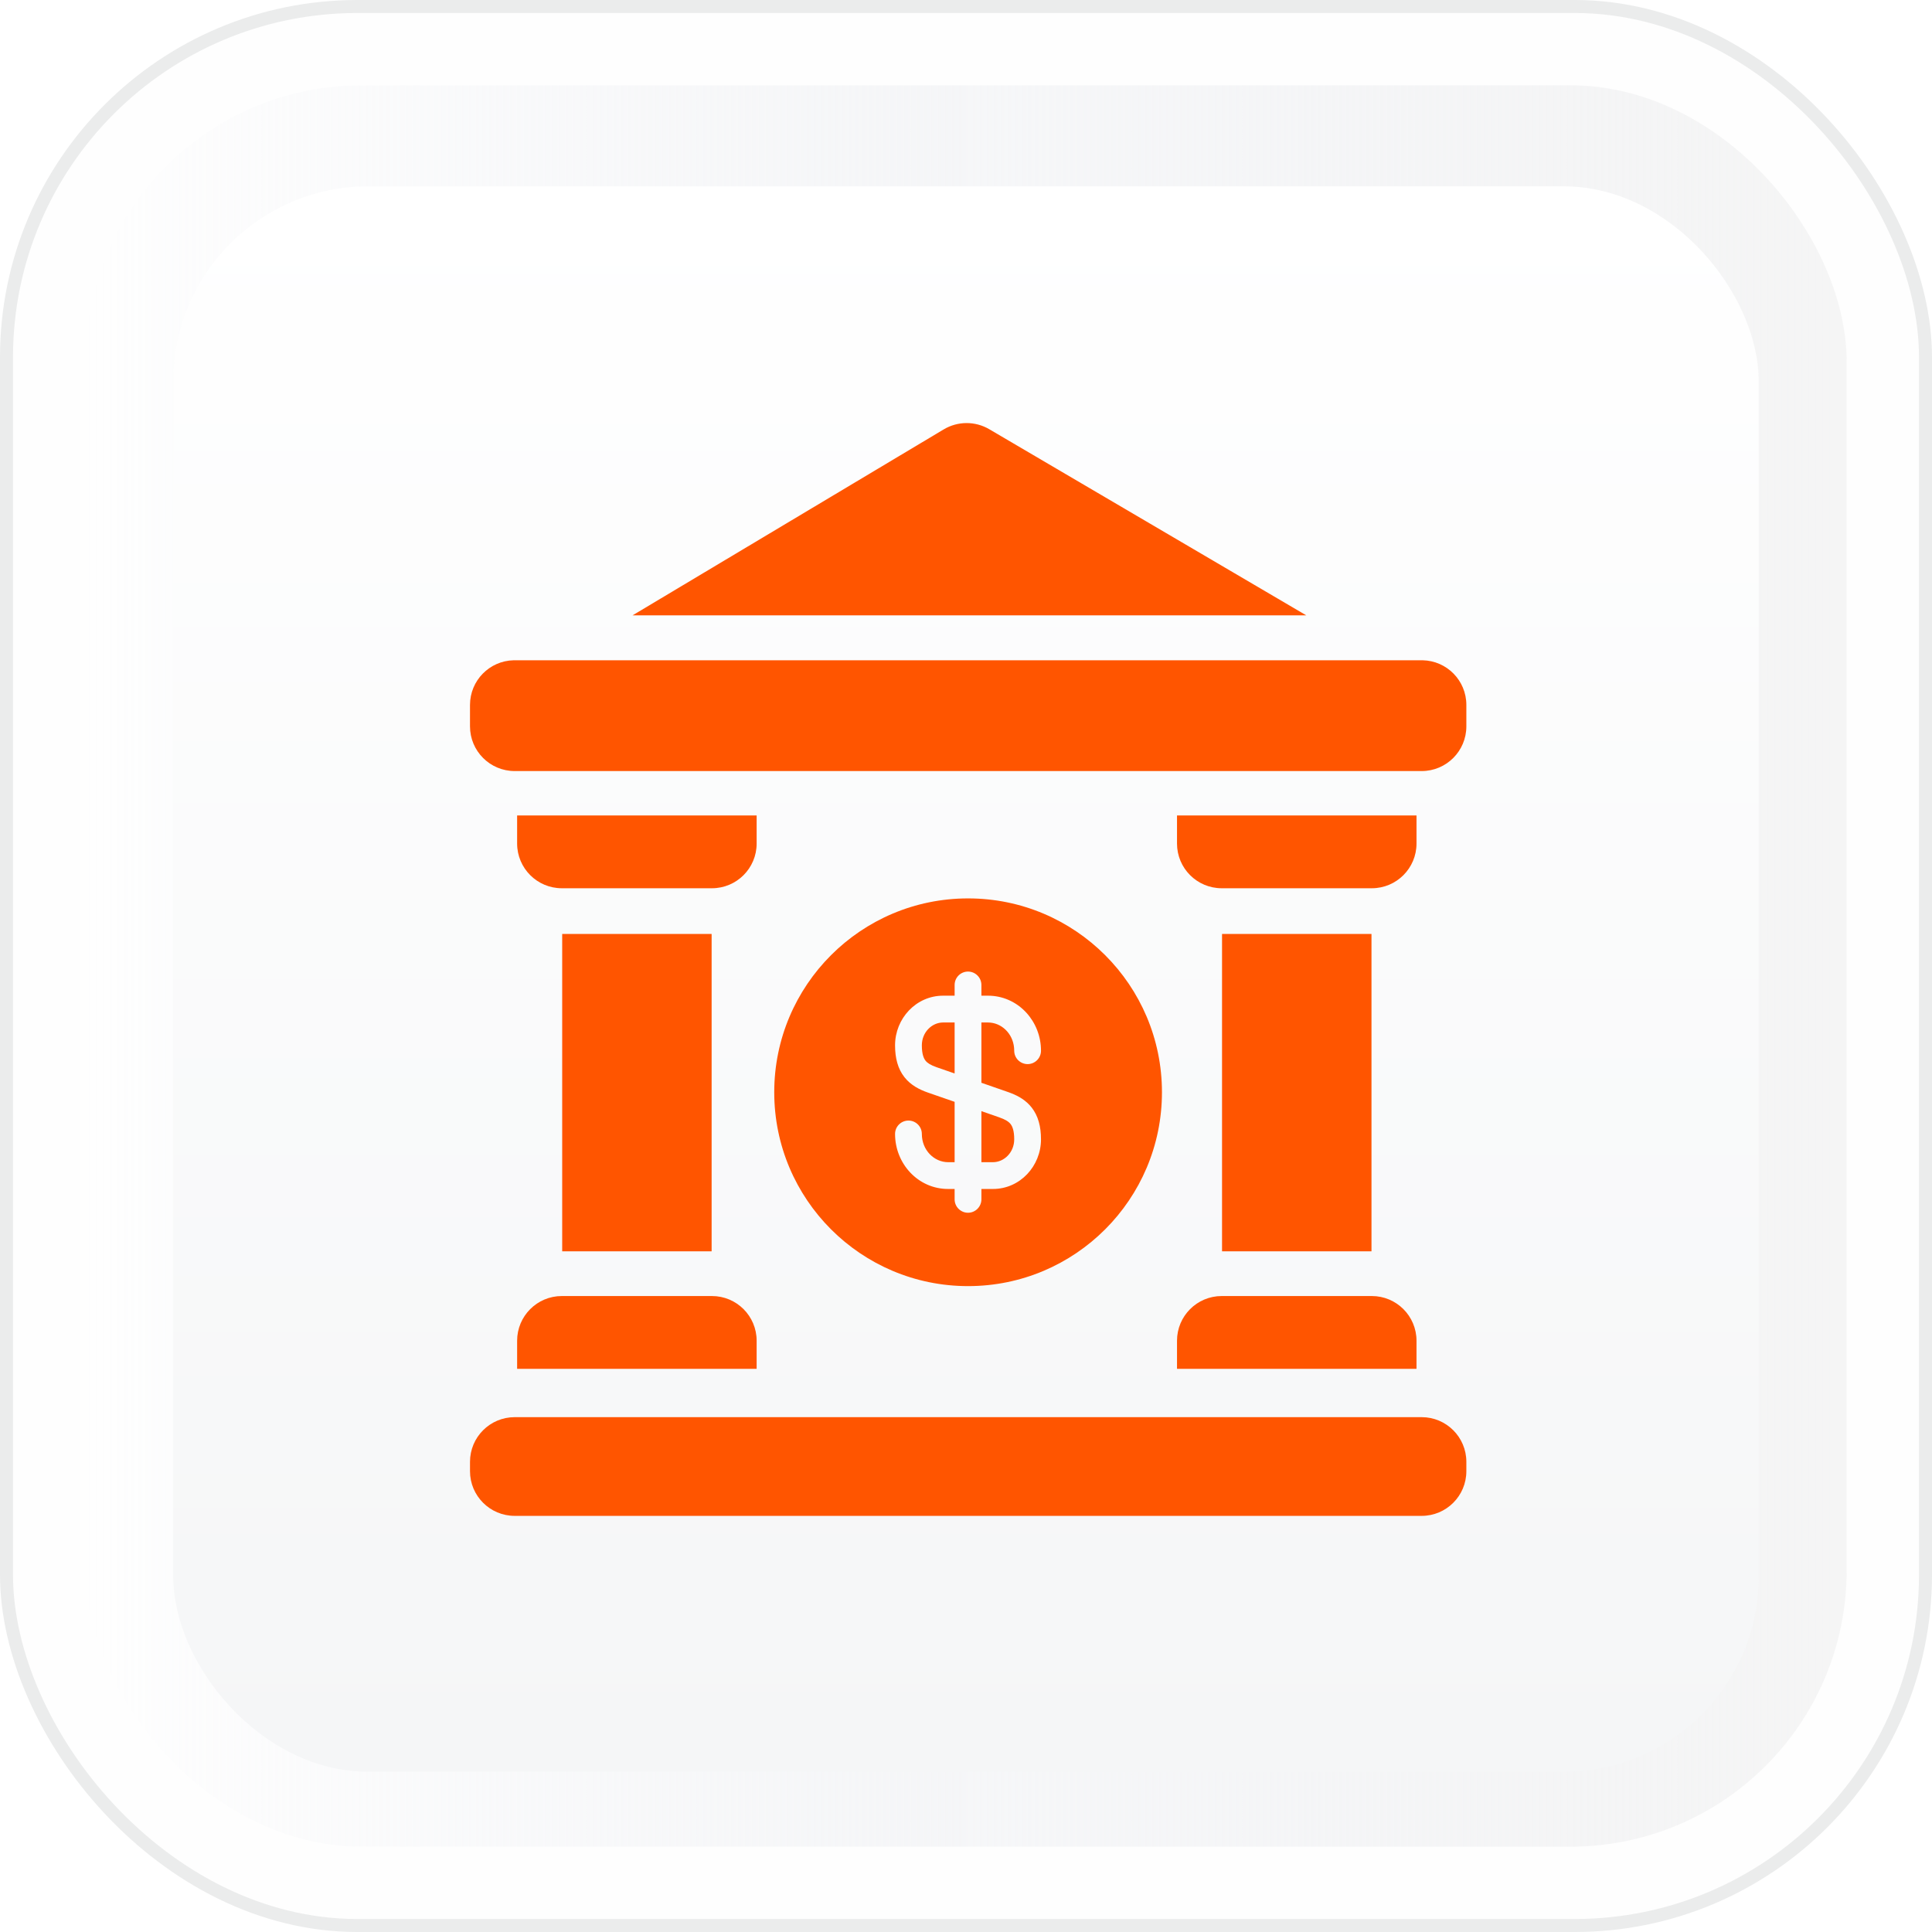<svg width="110" height="110" viewBox="0 0 110 110" fill="none" xmlns="http://www.w3.org/2000/svg">
<rect x="0.37" y="0.37" width="109.26" height="109.26" rx="19.976" fill="#FEFEFE" stroke="#EBECEC" stroke-width="0.74"/>
<g filter="url(#filter0_i_10157_91631)">
<rect x="4.858" y="4.859" width="100.282" height="100.282" rx="15.722" fill="url(#paint0_linear_10157_91631)"/>
</g>
<g filter="url(#filter1_d_10157_91631)">
<rect x="9.867" y="9.869" width="90.266" height="90.266" rx="11.098" fill="url(#paint1_linear_10157_91631)"/>
</g>
<path d="M80.943 80.687C82.349 80.687 83.488 81.826 83.488 83.231V83.763C83.488 85.169 82.349 86.307 80.943 86.307H29.305C27.899 86.307 26.76 85.169 26.76 83.763V83.231C26.76 81.826 27.899 80.687 29.305 80.687H80.943ZM40.536 73.791C41.941 73.791 43.08 74.93 43.08 76.336V77.935H29.443V76.336C29.443 74.93 30.583 73.791 31.988 73.791H40.536ZM78.106 73.791C79.511 73.791 80.65 74.931 80.65 76.336V77.935H67.014V76.336C67.014 74.93 68.153 73.791 69.559 73.791H78.106ZM55.119 51.151C61.215 51.151 66.157 56.093 66.157 62.188C66.157 68.284 61.215 73.226 55.119 73.226C49.024 73.226 44.082 68.284 44.082 62.188C44.082 56.093 49.024 51.151 55.119 51.151ZM40.517 71.244H32.009V53.175H40.517V71.244ZM78.087 71.244H69.578V53.175H78.087V71.244ZM55.114 55.317C54.693 55.318 54.352 55.659 54.352 56.08V56.69H53.697C52.156 56.691 50.961 57.99 50.961 59.517C50.961 60.246 51.12 60.852 51.493 61.328C51.859 61.794 52.355 62.038 52.812 62.2L52.815 62.201L54.352 62.734V66.17H53.981C53.187 66.169 52.487 65.488 52.486 64.562C52.486 64.141 52.145 63.8 51.724 63.8C51.303 63.8 50.961 64.141 50.961 64.562C50.961 66.26 52.275 67.695 53.981 67.695H54.352V68.285C54.352 68.706 54.693 69.048 55.114 69.049C55.535 69.049 55.877 68.706 55.877 68.285V67.695H56.534C58.076 67.695 59.27 66.395 59.27 64.868C59.27 64.139 59.111 63.533 58.738 63.057C58.418 62.649 57.999 62.412 57.593 62.251L57.42 62.185L57.416 62.184L55.877 61.649V58.216H56.25L56.398 58.224C57.13 58.301 57.745 58.955 57.745 59.823C57.745 60.244 58.087 60.585 58.508 60.586C58.929 60.586 59.27 60.244 59.27 59.823C59.27 58.178 58.037 56.78 56.408 56.694L56.25 56.69H55.877V56.08C55.877 55.659 55.535 55.317 55.114 55.317ZM56.91 63.623V63.624C57.256 63.746 57.432 63.865 57.537 63.998C57.635 64.122 57.745 64.357 57.745 64.868C57.745 65.618 57.169 66.17 56.534 66.17H55.877V63.264L56.91 63.623ZM54.352 61.119L53.32 60.761H53.321C52.975 60.639 52.799 60.521 52.694 60.388C52.597 60.263 52.486 60.028 52.486 59.517C52.486 58.767 53.063 58.216 53.697 58.216H54.352V61.119ZM43.08 48.029C43.08 49.434 41.941 50.573 40.536 50.573H31.988C30.583 50.573 29.444 49.434 29.443 48.029V46.428H43.08V48.029ZM80.65 48.029C80.65 49.434 79.511 50.573 78.106 50.573H69.559C68.153 50.573 67.014 49.434 67.014 48.029V46.428H80.65V48.029ZM80.999 37.593C82.379 37.622 83.488 38.748 83.488 40.135V41.357C83.488 42.762 82.349 43.901 80.943 43.901H29.305C27.899 43.901 26.76 42.762 26.76 41.357V40.135C26.76 38.748 27.869 37.622 29.249 37.593H80.999ZM53.731 24.448C54.529 23.971 55.524 23.968 56.325 24.438L74.373 35.035H36.016L53.731 24.448Z" fill="#FF5500"/>
<defs>
<filter id="filter0_i_10157_91631" x="4.858" y="4.859" width="100.282" height="100.283" filterUnits="userSpaceOnUse" color-interpolation-filters="sRGB">
<feFlood flood-opacity="0" result="BackgroundImageFix"/>
<feBlend mode="normal" in="SourceGraphic" in2="BackgroundImageFix" result="shape"/>
<feColorMatrix in="SourceAlpha" type="matrix" values="0 0 0 0 0 0 0 0 0 0 0 0 0 0 0 0 0 0 127 0" result="hardAlpha"/>
<feOffset/>
<feGaussianBlur stdDeviation="1.479"/>
<feComposite in2="hardAlpha" operator="arithmetic" k2="-1" k3="1"/>
<feColorMatrix type="matrix" values="0 0 0 0 0 0 0 0 0 0 0 0 0 0 0 0 0 0 0.2 0"/>
<feBlend mode="normal" in2="shape" result="effect1_innerShadow_10157_91631"/>
</filter>
<filter id="filter1_d_10157_91631" x="6.909" y="7.65" width="96.183" height="96.183" filterUnits="userSpaceOnUse" color-interpolation-filters="sRGB">
<feFlood flood-opacity="0" result="BackgroundImageFix"/>
<feColorMatrix in="SourceAlpha" type="matrix" values="0 0 0 0 0 0 0 0 0 0 0 0 0 0 0 0 0 0 127 0" result="hardAlpha"/>
<feOffset dy="0.74"/>
<feGaussianBlur stdDeviation="1.479"/>
<feComposite in2="hardAlpha" operator="out"/>
<feColorMatrix type="matrix" values="0 0 0 0 0 0 0 0 0 0 0 0 0 0 0 0 0 0 0.15 0"/>
<feBlend mode="normal" in2="BackgroundImageFix" result="effect1_dropShadow_10157_91631"/>
<feBlend mode="normal" in="SourceGraphic" in2="effect1_dropShadow_10157_91631" result="shape"/>
</filter>
<linearGradient id="paint0_linear_10157_91631" x1="4.858" y1="55.001" x2="105.141" y2="55.001" gradientUnits="userSpaceOnUse">
<stop stop-color="#E5E8EF" stop-opacity="0"/>
<stop offset="1" stop-color="#F5F5F5"/>
</linearGradient>
<linearGradient id="paint1_linear_10157_91631" x1="55" y1="9.869" x2="55" y2="100.135" gradientUnits="userSpaceOnUse">
<stop stop-color="white"/>
<stop offset="1" stop-color="#F5F6F7"/>
</linearGradient>
</defs>
</svg>
